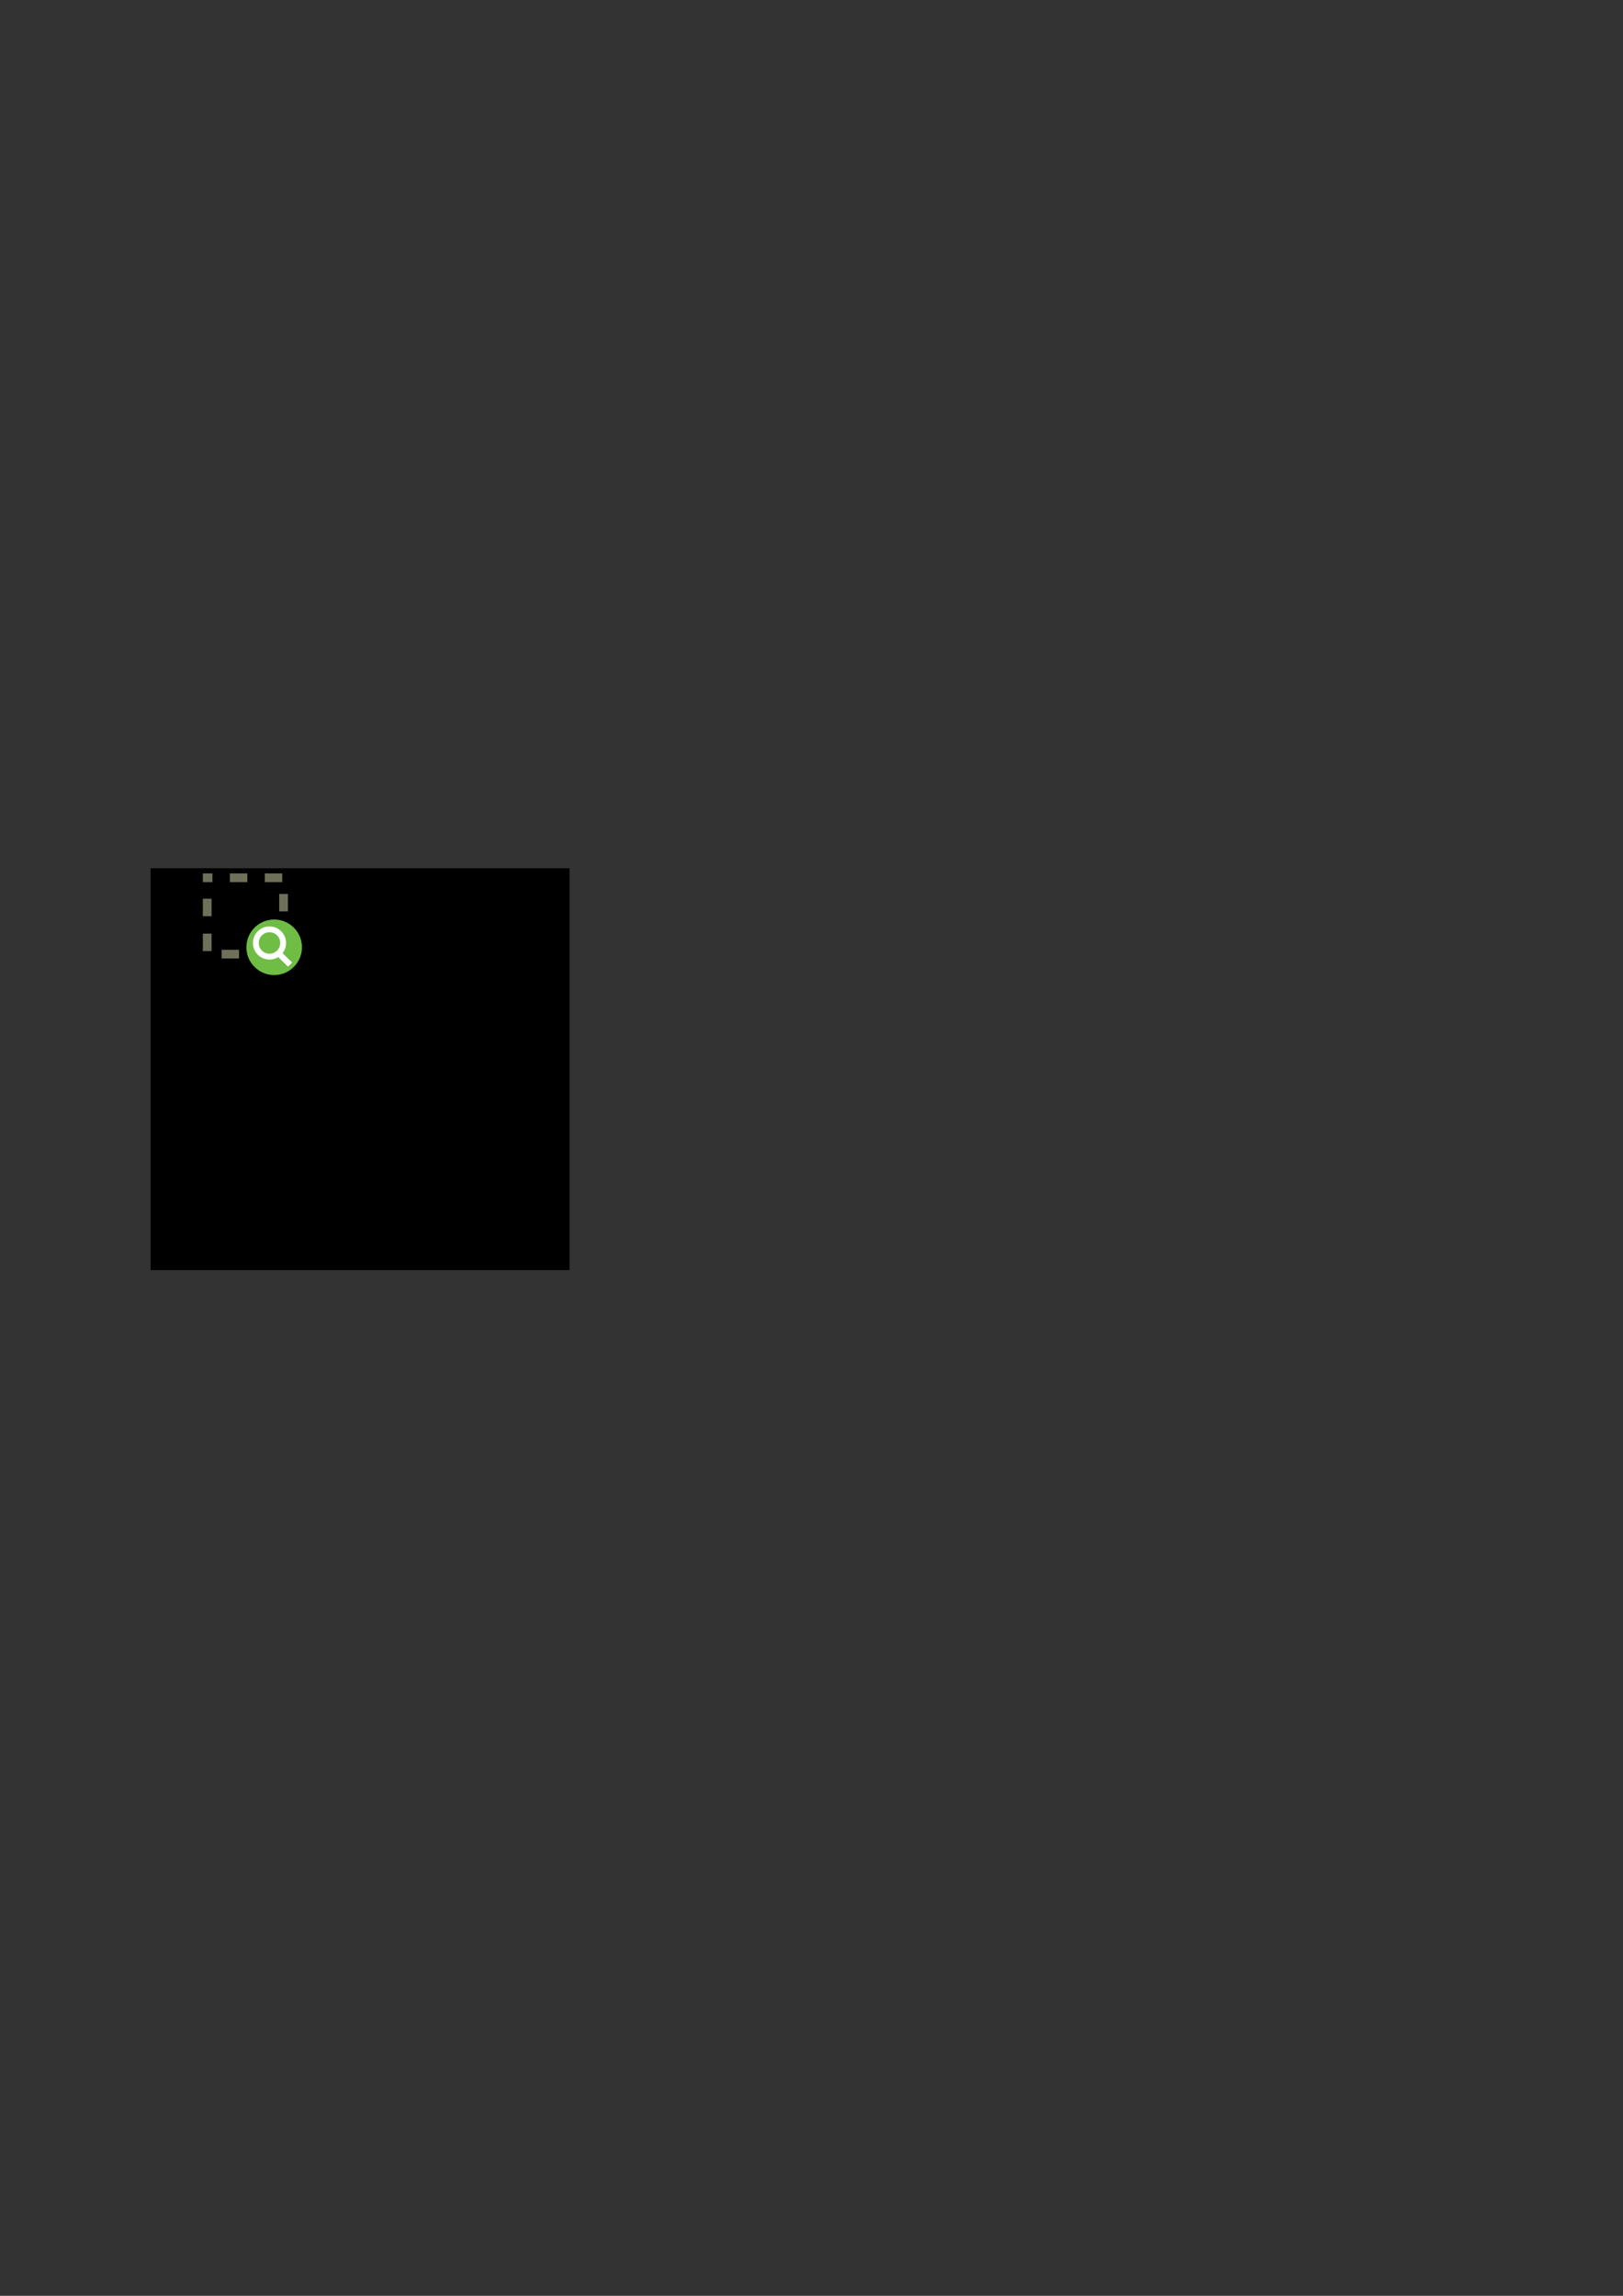 <?xml version="1.0" encoding="UTF-8" standalone="no"?>
<!-- Created with Inkscape (http://www.inkscape.org/) -->
<svg
   xmlns:dc="http://purl.org/dc/elements/1.1/"
   xmlns:cc="http://creativecommons.org/ns#"
   xmlns:rdf="http://www.w3.org/1999/02/22-rdf-syntax-ns#"
   xmlns:svg="http://www.w3.org/2000/svg"
   xmlns="http://www.w3.org/2000/svg"
   xmlns:sodipodi="http://sodipodi.sourceforge.net/DTD/sodipodi-0.dtd"
   xmlns:inkscape="http://www.inkscape.org/namespaces/inkscape"
   width="744.094"
   height="1052.362"
   id="svg3520"
   sodipodi:version="0.32"
   inkscape:version="0.46"
   sodipodi:docname="zoom_to_selection.svg"
   inkscape:output_extension="org.inkscape.output.svg.inkscape">
  <rect width="100%" height="100%" fill="#333333" stroke="none"/>
  <defs
     id="defs3522"><radialGradient
   id="XMLID_25_"
   cx="523.236"
   cy="308.305"
   r="3.484"
   fx="524.036"
   fy="307.637"
   gradientUnits="userSpaceOnUse">
      <stop
   offset="0"
   style="stop-color:#FFFFFF"
   id="stop287" />

      <stop
   offset="0.038"
   style="stop-color:#F9F9F8"
   id="stop289" />

      <stop
   offset="0.508"
   style="stop-color:#AFB0A3"
   id="stop291" />

      <stop
   offset="0.839"
   style="stop-color:#81826E"
   id="stop293" />

      <stop
   offset="1"
   style="stop-color:#6F7059"
   id="stop295" />

    </radialGradient>
<linearGradient
   y2="143.421"
   x2="438.85"
   y1="143.421"
   x1="425.079"
   gradientUnits="userSpaceOnUse"
   id="XMLID_31_">
    <stop
   id="stop409"
   style="stop-color:#D1F0C2"
   offset="0" />

    <stop
   id="stop411"
   style="stop-color:#6FBD44"
   offset="1" />

  </linearGradient>
<inkscape:perspective
   sodipodi:type="inkscape:persp3d"
   inkscape:vp_x="0 : 526.18109 : 1"
   inkscape:vp_y="0 : 1000 : 0"
   inkscape:vp_z="744.09448 : 526.18109 : 1"
   inkscape:persp3d-origin="372.04724 : 350.78739 : 1"
   id="perspective3528" />

    
      
  </defs>
  <sodipodi:namedview
     id="base"
     pagecolor="#ffffff"
     bordercolor="#666666"
     borderopacity="1.0"
     gridtolerance="10000"
     guidetolerance="10"
     objecttolerance="10"
     inkscape:pageopacity="0.0"
     inkscape:pageshadow="2"
     inkscape:zoom="2.5352816"
     inkscape:cx="240.60444"
     inkscape:cy="575.97972"
     inkscape:document-units="px"
     inkscape:current-layer="layer1"
     showgrid="true"
     showguides="true"
     inkscape:guide-bbox="true"
     inkscape:window-width="1680"
     inkscape:window-height="975"
     inkscape:window-x="1680"
     inkscape:window-y="27">
    <inkscape:grid
       type="xygrid"
       id="grid3644" />
  </sodipodi:namedview>
  <g
     inkscape:label="Layer 1"
     inkscape:groupmode="layer"
     id="layer1">
    <flowRoot
       xml:space="preserve"
       id="flowRoot3591"
       style="fill:black;stroke:none;stroke-opacity:1;stroke-width:1px;stroke-linejoin:miter;stroke-linecap:butt;fill-opacity:1;font-family:Bitstream Vera Sans;font-style:normal;font-weight:normal;font-size:12px"><flowRegion
         id="flowRegion3593"><rect
           id="rect3595"
           width="192.089"
           height="184.2"
           x="69.026"
           y="397.997" /></flowRegion><flowPara
         id="flowPara3597"></flowPara></flowRoot>    <rect
       style="fill:none;fill-opacity:1;fill-rule:nonzero;stroke:none;stroke-width:1.8;stroke-linecap:square;stroke-miterlimit:3.5;stroke-dasharray:3.6, 3.6;stroke-dashoffset:0;stroke-opacity:1"
       id="rect4425"
       width="65"
       height="65"
       x="80"
       y="387.362"
       inkscape:export-filename="/home/utkarsh/Kitware/ParaView3/ParaView3/Qt/Components/Resources/Icons/pqZoomToSelection.png"
       inkscape:export-xdpi="33.23"
       inkscape:export-ydpi="33.23" />
    <rect
       style="fill:none;fill-opacity:1;fill-rule:nonzero;stroke:#6f7059;stroke-width:4;stroke-linecap:square;stroke-miterlimit:3.5;stroke-dasharray:4,12;stroke-dashoffset:35.6;stroke-opacity:1"
       id="rect3647"
       width="35"
       height="35"
       x="95"
       y="402.362"
       inkscape:export-filename="/home/utkarsh/Kitware/ParaView3/ParaView3/Qt/Components/Resources/Icons/pqZoomToSelection.png"
       inkscape:export-xdpi="33.23"
       inkscape:export-ydpi="33.23" />
    <g
       inkscape:export-ydpi="33.23"
       inkscape:export-xdpi="33.23"
       inkscape:export-filename="/home/utkarsh/Kitware/ParaView3/ParaView3/Qt/Components/Resources/Icons/pqZoomToSelection.png"
       transform="matrix(2.685,0,0,2.685,-1289.494,-403.579)"
       id="g303">
      <circle
   cx="527.075"
   cy="312.03"
   r="4.743"
   id="circle305"
   sodipodi:cx="527.07501"
   sodipodi:cy="312.03"
   sodipodi:rx="4.743"
   sodipodi:ry="4.743"
   style="fill:#6fbd44" />

      <g
   id="g307">
        <path
   d="M 528.605,311.296 C 528.605,311.881 528.39,312.416 528.033,312.826 C 527.605,313.316 526.974,313.627 526.273,313.627 C 524.986,313.627 523.941,312.583 523.941,311.296 C 523.941,310.008 524.986,308.964 526.273,308.964 C 527.56,308.964 528.605,310.008 528.605,311.296 z"
   id="path309"
   style="fill:none;stroke:#ffffff" />

        <line
   x1="529.794"
   y1="314.986"
   x2="527.648"
   y2="312.9"
   id="line311"
   style="fill:none;stroke:#ffffff" />

      </g>

    </g>
  </g>
</svg>
